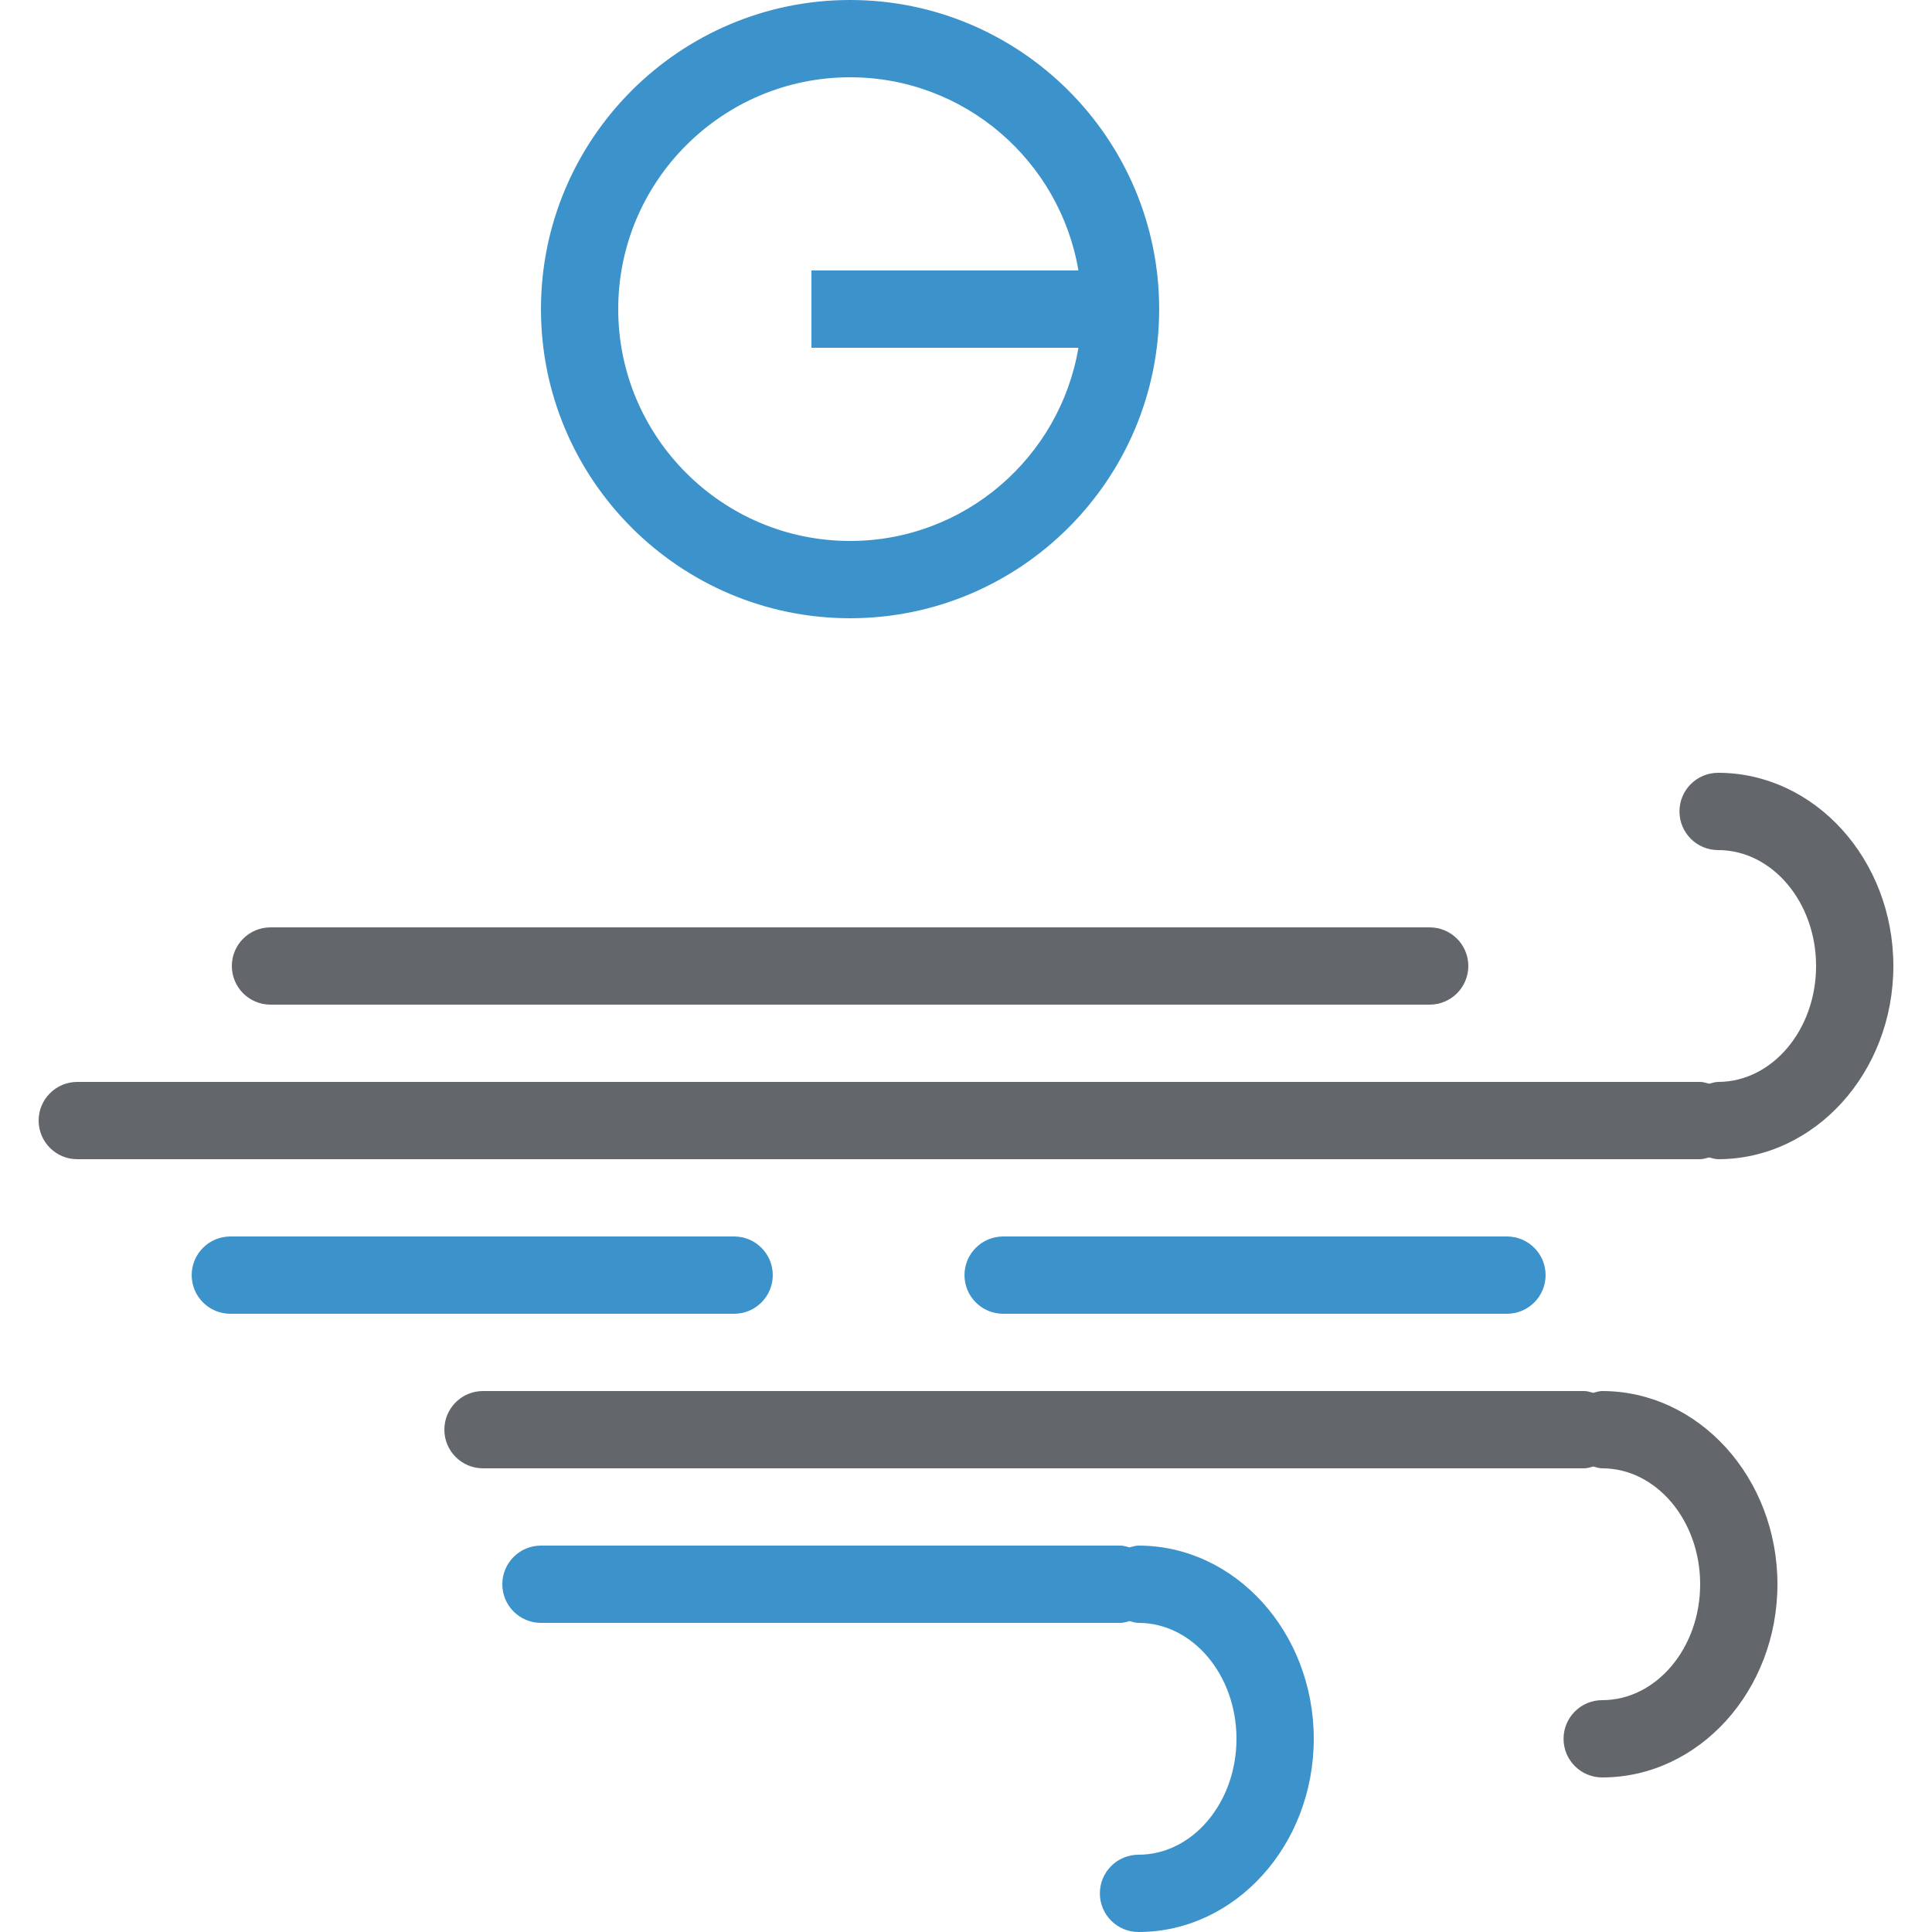 <svg width="72" height="72" viewBox="0 0 72 72" fill="none" xmlns="http://www.w3.org/2000/svg">
    <path d="M31.68 23.04C38.032 23.04 43.199 17.872 43.199 11.52C43.199 5.168 38.032 0 31.68 0C25.328 0 20.16 5.168 20.16 11.52C20.16 17.872 25.328 23.04 31.68 23.04ZM31.68 2.88C35.952 2.88 39.501 6.001 40.19 10.08H30.24V12.96H40.19C39.501 17.04 35.953 20.16 31.68 20.16C26.915 20.16 23.039 16.285 23.039 11.52C23.039 6.756 26.915 2.88 31.68 2.88Z" fill="#3C92CA"/>
    <path d="M56.16 48.96C56.955 48.96 57.6 48.315 57.6 47.52C57.6 46.725 56.955 46.08 56.16 46.08H37.384C36.589 46.08 35.944 46.725 35.944 47.52C35.944 48.315 36.589 48.96 37.384 48.96H56.16Z" fill="#3C92CA"/>
    <path d="M28.799 47.52C28.799 46.725 28.154 46.08 27.359 46.08H8.584C7.789 46.08 7.144 46.725 7.144 47.52C7.144 48.315 7.789 48.96 8.584 48.96H27.36C28.154 48.96 28.799 48.315 28.799 47.52Z" fill="#3C92CA"/>
    <path d="M10.08 37.44H53.28C54.075 37.44 54.72 36.795 54.72 36C54.72 35.205 54.075 34.56 53.28 34.56H10.08C9.285 34.56 8.64 35.205 8.64 36C8.64 36.795 9.285 37.44 10.08 37.44Z" fill="#63676B"/>
    <path d="M59.708 51.84C59.59 51.84 59.484 51.88 59.374 51.907C59.264 51.88 59.158 51.84 59.039 51.84H18C17.204 51.84 16.56 52.485 16.56 53.28C16.56 54.075 17.204 54.72 18 54.72H59.04C59.158 54.72 59.264 54.68 59.374 54.653C59.485 54.68 59.59 54.72 59.709 54.72C61.722 54.72 63.36 56.658 63.36 59.04C63.36 61.422 61.721 63.36 59.709 63.36C58.913 63.36 58.269 64.005 58.269 64.8C58.269 65.595 58.913 66.24 59.709 66.24C63.31 66.24 66.24 63.01 66.24 59.04C66.24 55.07 63.31 51.84 59.708 51.84Z" fill="#63676B"/>
    <path d="M42.429 57.6C42.31 57.6 42.204 57.64 42.094 57.667C41.984 57.64 41.878 57.6 41.76 57.6H20.16C19.365 57.6 18.72 58.245 18.72 59.04C18.72 59.835 19.365 60.48 20.16 60.48H41.76C41.878 60.48 41.984 60.44 42.094 60.413C42.204 60.44 42.31 60.48 42.429 60.48C44.442 60.48 46.08 62.418 46.08 64.8C46.08 67.182 44.441 69.12 42.429 69.12C41.633 69.12 40.989 69.765 40.989 70.56C40.989 71.355 41.633 72 42.429 72C46.03 72 48.96 68.77 48.96 64.8C48.96 60.83 46.03 57.6 42.429 57.6Z" fill="#3C92CA"/>
    <path d="M64.028 28.8C63.233 28.8 62.589 29.445 62.589 30.24C62.589 31.035 63.233 31.68 64.028 31.68C66.042 31.68 67.68 33.618 67.68 36C67.68 38.382 66.041 40.32 64.028 40.32C63.91 40.32 63.804 40.36 63.694 40.387C63.584 40.36 63.478 40.32 63.36 40.32H2.88C2.085 40.32 1.44 40.965 1.44 41.76C1.44 42.555 2.085 43.2 2.88 43.2H63.36C63.478 43.2 63.584 43.16 63.695 43.133C63.805 43.16 63.91 43.2 64.029 43.2C67.63 43.2 70.56 39.97 70.56 36C70.56 32.03 67.629 28.8 64.028 28.8Z" fill="#63676B"/>
</svg>

